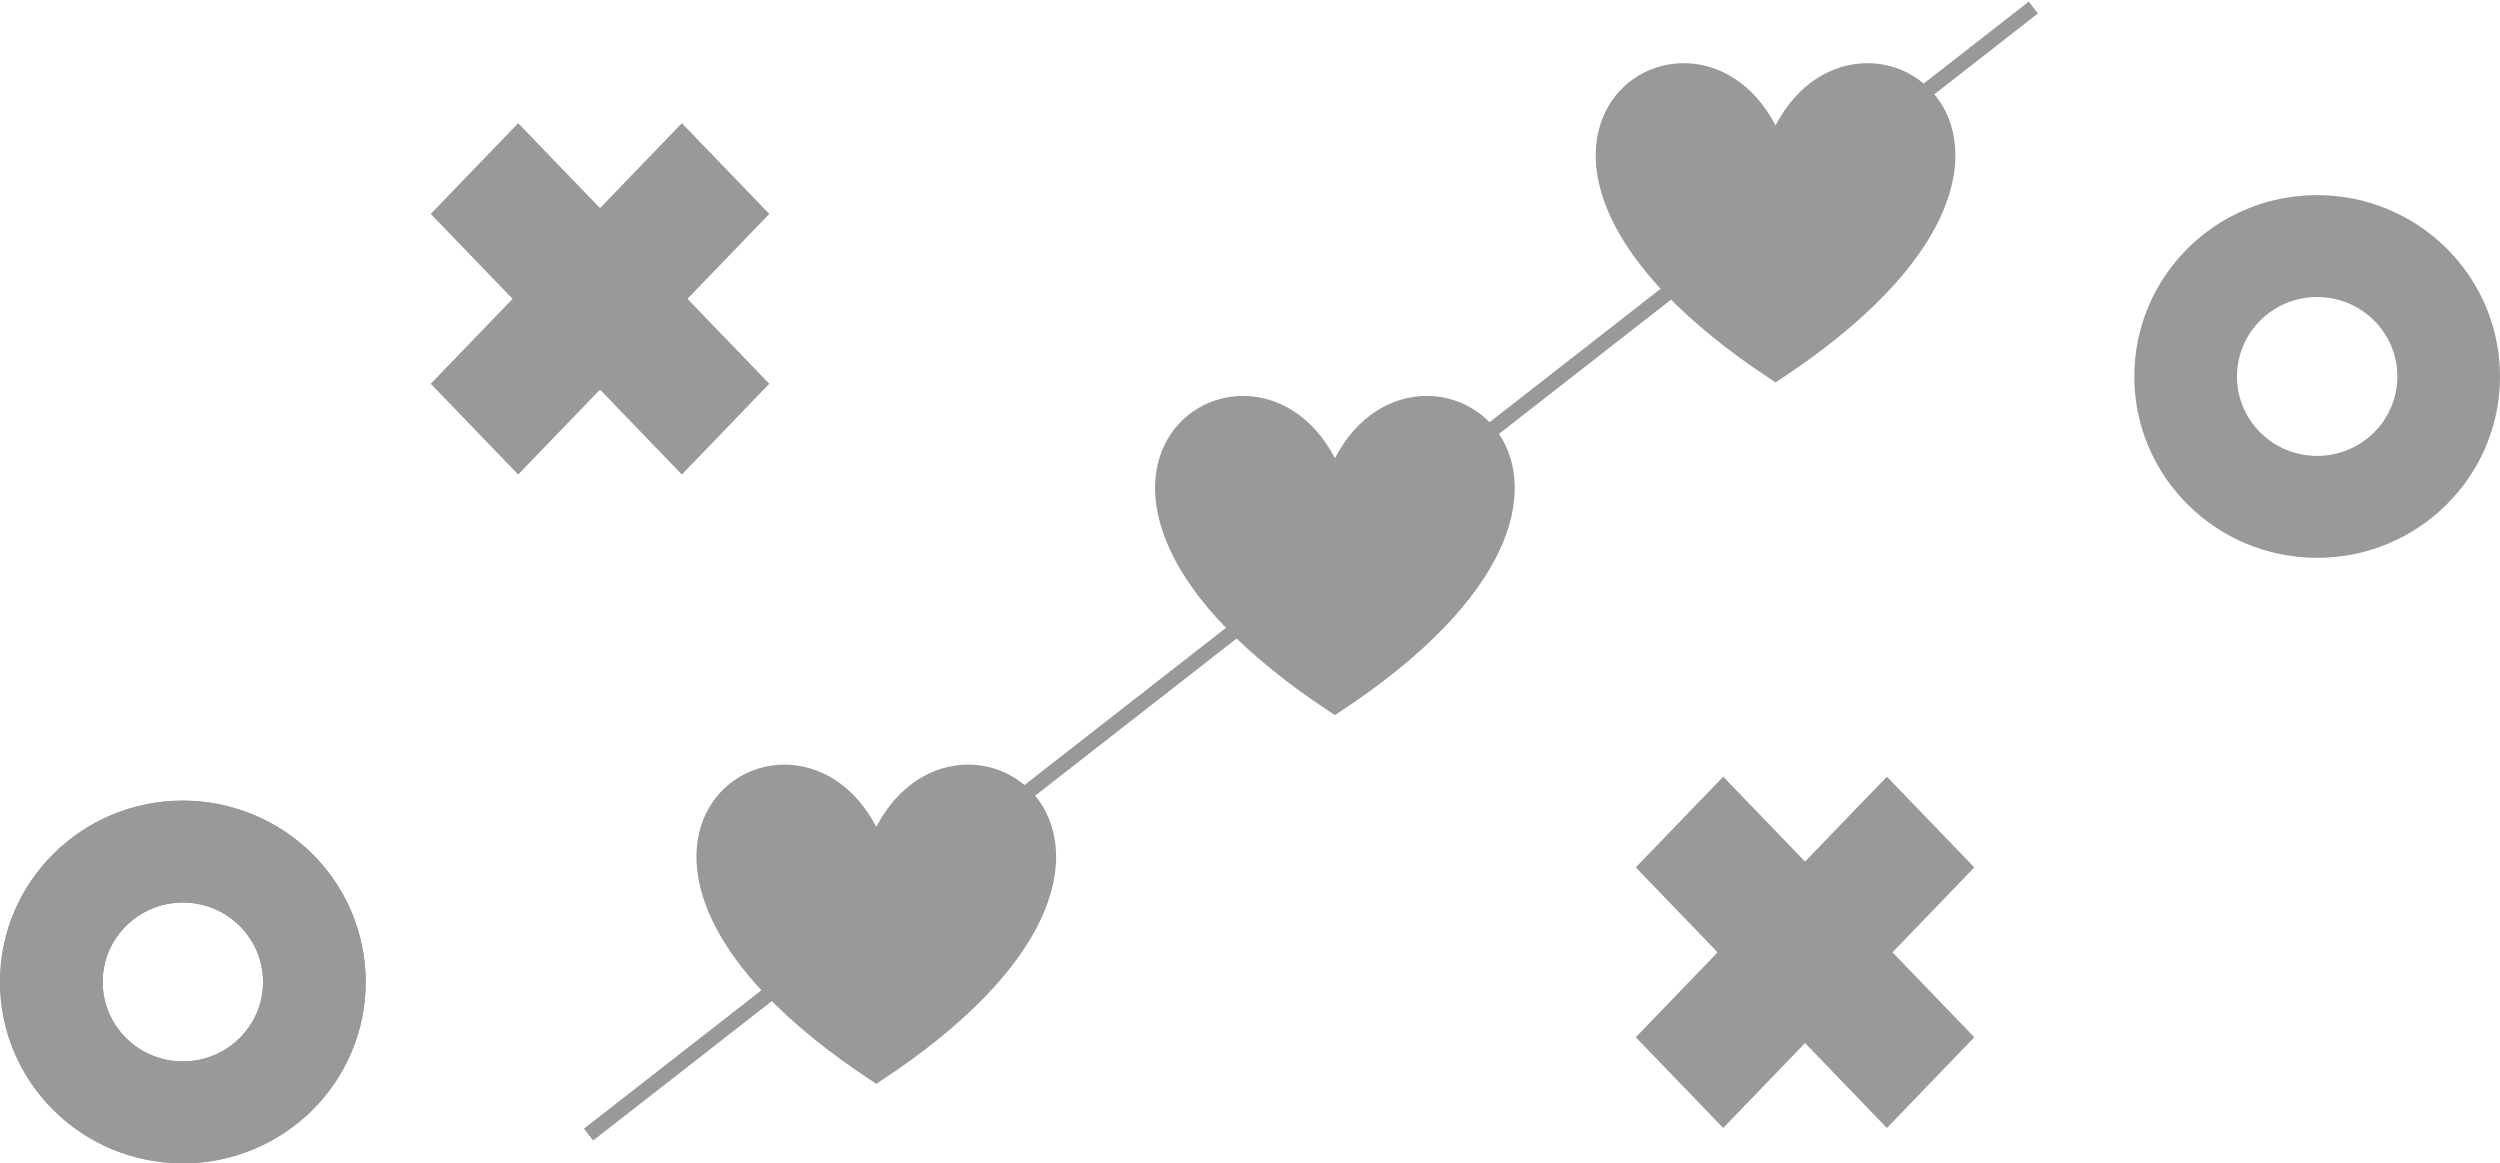 <svg xmlns="http://www.w3.org/2000/svg" viewBox="162.67 311.83 834 388.08">

 <g>
  <title>Layer 1</title>
  <path stroke="#999999" stroke-width="5" id="svg_2" d="m608,470.71c23.707,-59.656 116.592,0 0,76.7c-116.592,-76.7 -23.707,-136.356 0,-76.7z" fill="#999999"/>
  <path stroke="#999999" stroke-width="5" id="svg_3" d="m755,359.71c23.707,-59.656 116.592,0 0,76.7c-116.592,-76.7 -23.707,-136.356 0,-76.7z" fill="#999999"/>
  <path stroke="#999999" stroke-width="5" id="svg_4" d="m455,593.71c23.707,-59.656 116.592,0 0,76.7c-116.592,-76.7 -23.707,-136.356 0,-76.7z" fill="#999999"/>
  <line id="svg_5" y2="690.333" x2="359" y1="314.333" x1="841" stroke-width="5" stroke="#999999" fill="none"/>
  <path id="svg_6" d="m309.835,383.196l25.7,-26.669l27.3,28.33l27.3,-28.33l25.7,26.669l-27.3,28.33l27.3,28.33l-25.7,26.67l-27.3,-28.33l-27.3,28.33l-25.7,-26.67l27.3,-28.33l-27.3,-28.33z" stroke-width="5" stroke="#999999" fill="#999999"/>
  <path id="svg_8" d="m711.835,601.196l25.7,-26.669l27.3,28.33l27.3,-28.33l25.7,26.669l-27.3,28.33l27.3,28.33l-25.7,26.67l-27.3,-28.331l-27.3,28.331l-25.7,-26.67l27.3,-28.33l-27.3,-28.33z" stroke-width="5" stroke="#999999" fill="#999999"/>
  <path id="svg_9" d="m165.175,639.417l0,0c0,-32.032 26.191,-58 58.5,-58l0,0c15.515,0 30.395,6.111 41.366,16.988c10.971,10.877 17.134,25.63 17.134,41.012l0,0c0,32.032 -26.191,58 -58.5,58l0,0c-32.309,0 -58.5,-25.967 -58.5,-58zm29.25,0l0,0c0,16.016 13.096,29 29.25,29c16.154,0 29.25,-12.984 29.25,-29c0,-16.016 -13.096,-29 -29.25,-29l0,0c-16.154,0 -29.25,12.984 -29.25,29z" stroke-width="5" stroke="#999999" fill="#999999"/>
  <path id="svg_10" d="m165.175,639.417l0,0c0,-32.032 26.191,-58 58.5,-58l0,0c15.515,0 30.395,6.111 41.366,16.988c10.971,10.877 17.134,25.63 17.134,41.012l0,0c0,32.032 -26.191,58 -58.5,58l0,0c-32.309,0 -58.5,-25.967 -58.5,-58zm29.25,0l0,0c0,16.016 13.096,29 29.25,29c16.154,0 29.25,-12.984 29.25,-29c0,-16.016 -13.096,-29 -29.25,-29l0,0c-16.154,0 -29.25,12.984 -29.25,29z" stroke-width="5" stroke="#999999" fill="#999999"/>
  <path id="svg_12" d="m877.175,437.417l0,0c0,-32.032 26.191,-58 58.5,-58l0,0c15.515,0 30.395,6.111 41.366,16.988c10.971,10.877 17.134,25.63 17.134,41.012l0,0c0,32.032 -26.191,58 -58.5,58l0,0c-32.309,0 -58.5,-25.967 -58.5,-58zm29.25,0l0,0c0,16.016 13.096,29 29.25,29c16.154,0 29.25,-12.984 29.25,-29c0,-16.016 -13.096,-29 -29.25,-29l0,0c-16.154,0 -29.25,12.984 -29.25,29z" stroke-width="5" stroke="#999999" fill="#999999"/>
 </g>
</svg>